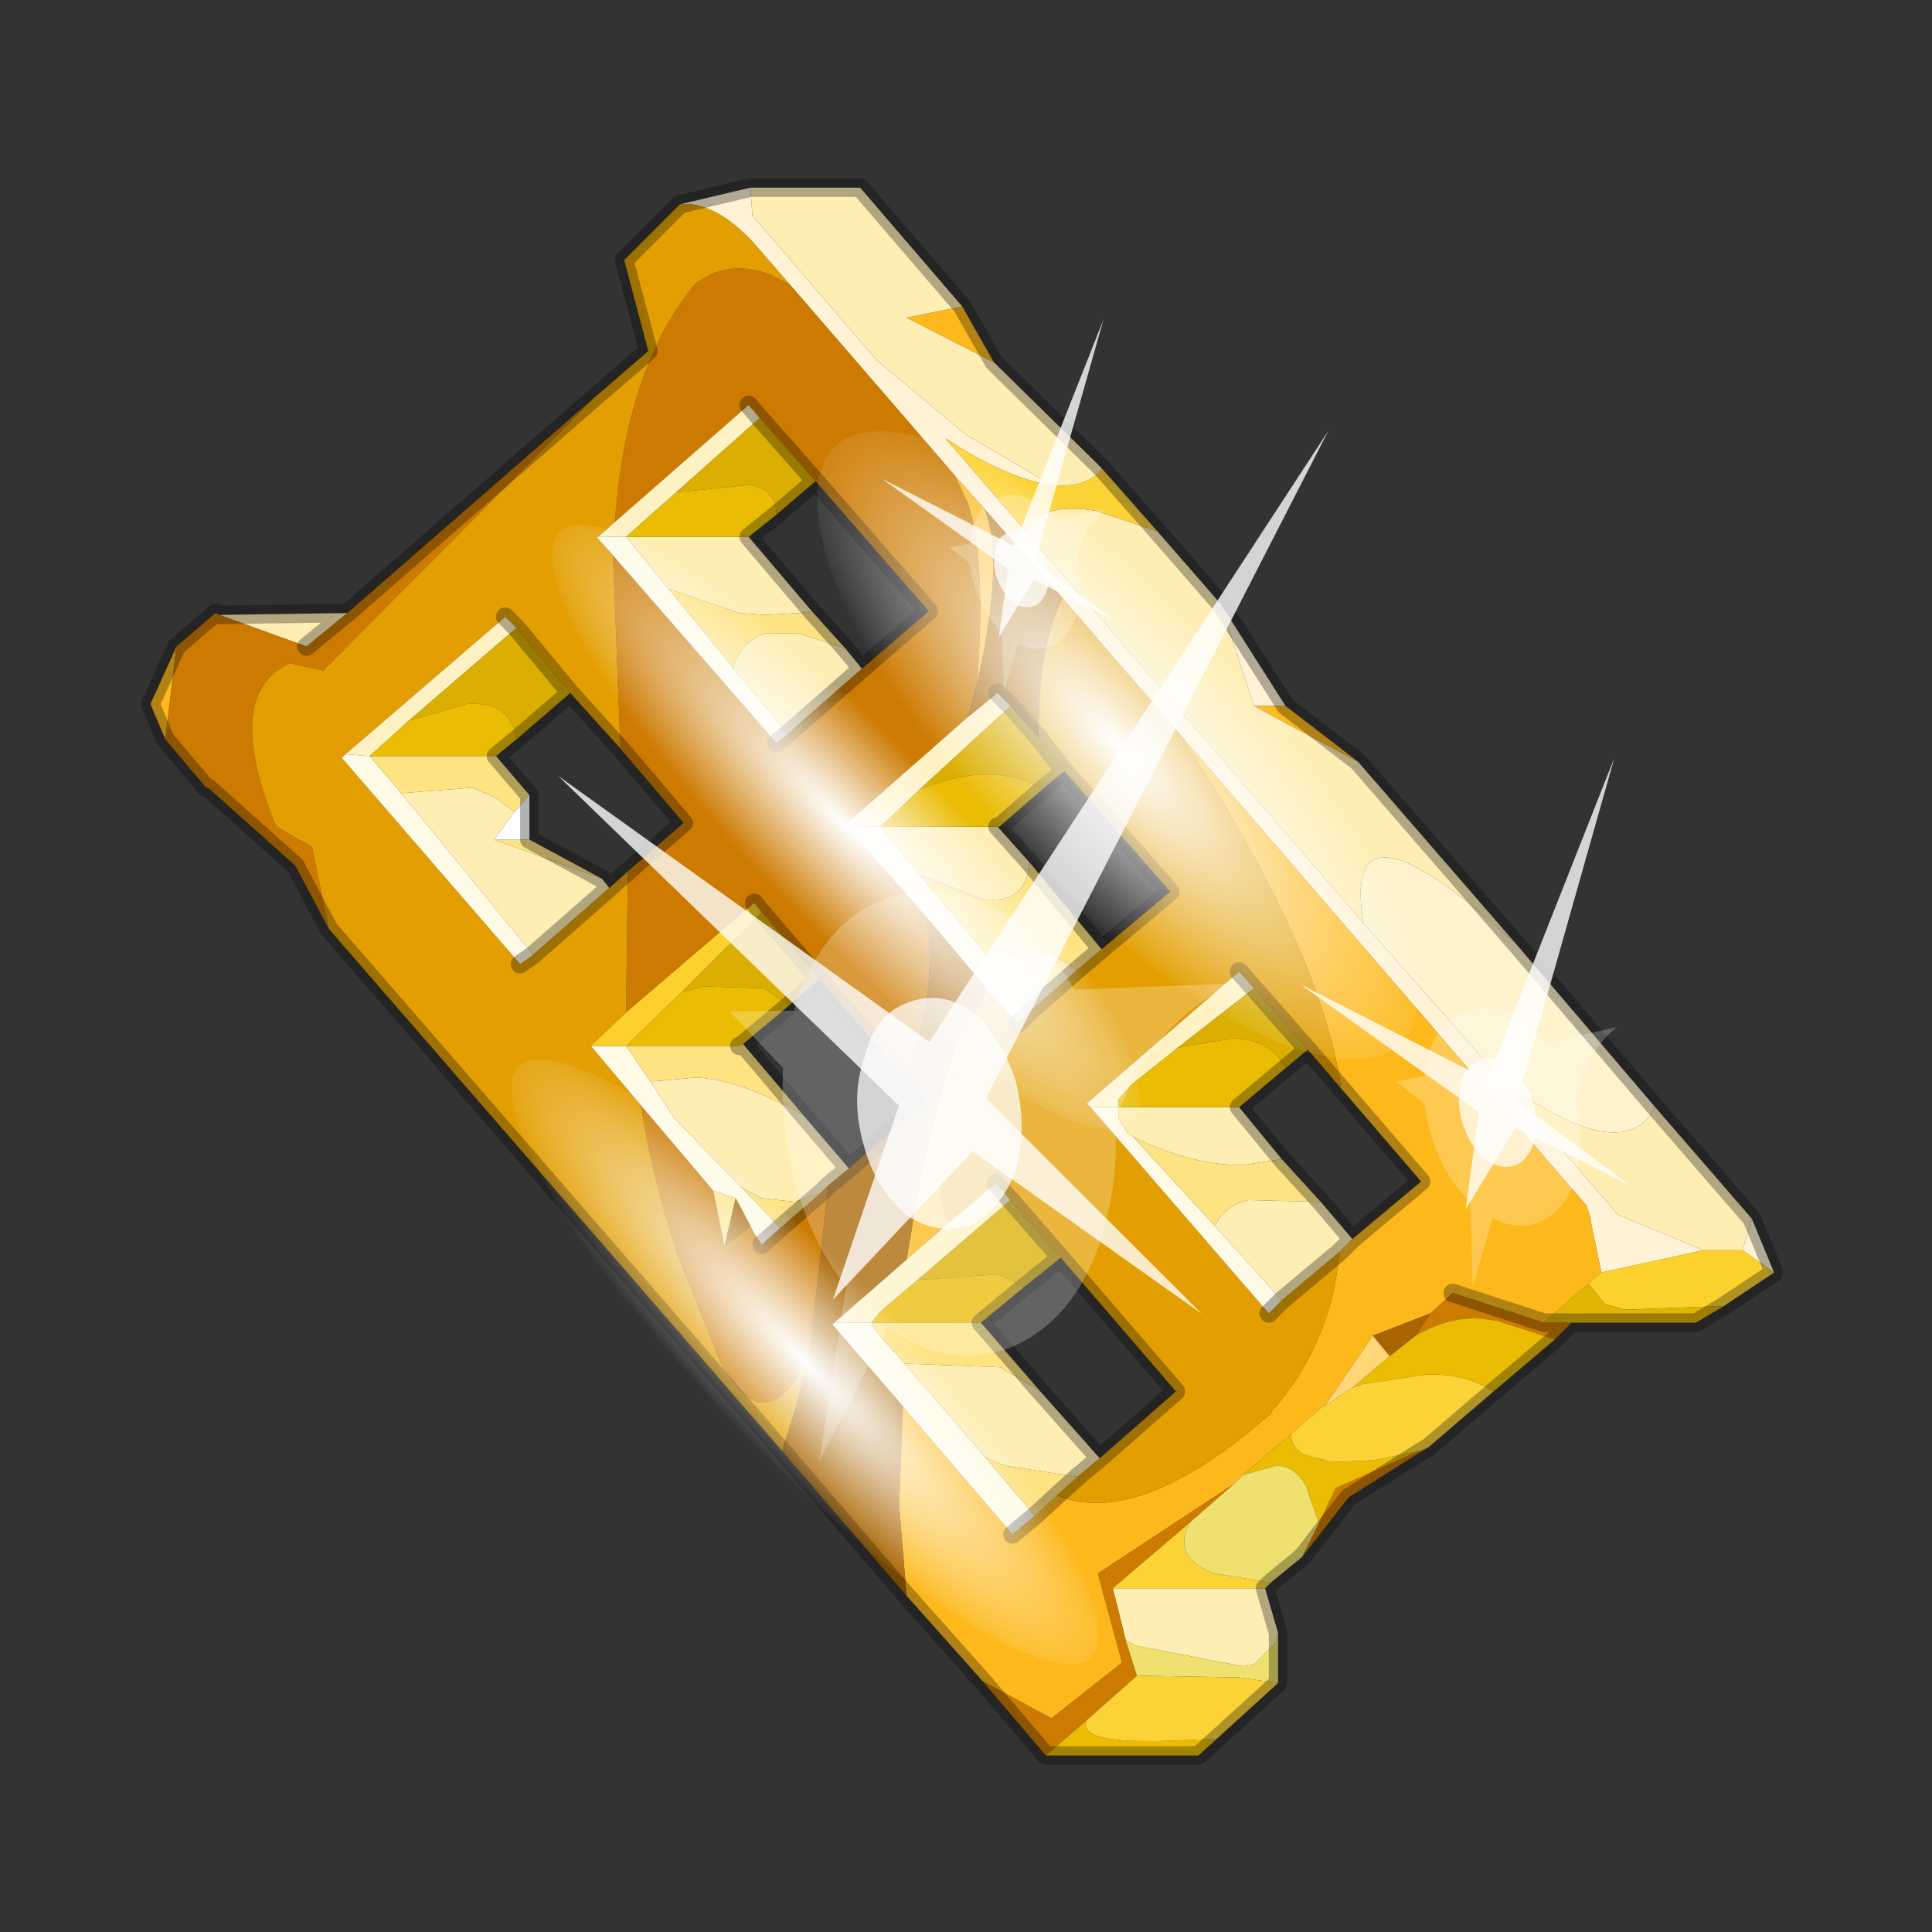 <?xml version="1.0" encoding="UTF-8" standalone="no"?>
<svg xmlns:xlink="http://www.w3.org/1999/xlink" height="520.0px" width="520.0px" xmlns="http://www.w3.org/2000/svg">
  <rect width="100%" height="100%" fill="#333333" stroke="none"/>
  <g transform="matrix(10.0, 0.0, 0.0, 10.0, 0.0, 0.0)">
    <use height="52.0" transform="matrix(1.0, 0.0, 0.0, 1.0, 0.0, 0.0)" width="52.0" xlink:href="#shape0"/>
    <use height="136.85" transform="matrix(-0.029, 0.045, -0.113, -0.116, 39.965, 24.658)" width="148.25" xlink:href="#sprite0"/>
    <use height="136.85" transform="matrix(-0.019, 0.03, -0.113, -0.116, 30.806, 42.368)" width="148.25" xlink:href="#sprite0"/>
    <use height="136.85" transform="matrix(-0.019, 0.03, -0.113, -0.116, 31.906, 27.968)" width="148.25" xlink:href="#sprite0"/>
    <use height="20.95" transform="matrix(-0.885, 0.074, 0.153, 1.256, 35.75, 11.6)" width="24.45" xlink:href="#sprite1"/>
    <use height="20.95" transform="matrix(-0.387, 0.108, 0.171, 0.581, 43.45, 20.4)" width="24.45" xlink:href="#sprite1"/>
    <use height="20.95" transform="matrix(-0.273, 0.076, 0.121, 0.409, 29.7, 8.6)" width="24.45" xlink:href="#sprite1"/>
  </g>
  <defs>
    <g id="shape0" transform="matrix(1.0, 0.0, 0.0, 1.0, 0.0, 0.0)">
      <path d="M52.0 0.0 L52.0 52.0 0.0 52.0 0.0 0.0 52.0 0.0" fill="#795fa9" fill-opacity="0.0" fill-rule="evenodd" stroke="none"/>
      <path d="M33.75 19.0 L32.85 16.25 34.6 19.0 33.75 19.0 M27.6 14.3 L36.7 24.85 40.45 29.1 43.55 32.7 45.85 33.65 43.1 34.25 42.8 32.8 42.8 32.75 42.7 32.45 31.75 19.75 28.6 16.1 26.5 13.7 25.7 12.8 21.25 7.65 20.25 6.5 Q19.2 5.4 18.3 5.5 L20.2 5.05 20.25 5.8 23.6 9.7 26.0 11.7 28.3 13.05 Q27.4 12.95 26.0 12.15 L25.45 11.8 27.6 14.3 M47.15 32.8 L47.75 34.25 46.9 33.65 47.15 32.8" fill="#fff2d5" fill-rule="evenodd" stroke="none"/>
      <path d="M32.85 16.25 L33.75 19.0 36.55 20.5 40.8 25.4 Q36.05 21.05 36.7 24.85 L27.6 14.3 Q28.05 13.5 29.5 13.75 L31.15 14.3 32.85 16.25 M8.25 17.4 L5.9 16.55 9.35 16.5 8.25 17.4 M28.3 13.05 L26.0 11.7 23.6 9.7 20.25 5.8 20.2 5.05 23.15 5.05 25.9 8.25 24.4 8.55 26.75 9.75 29.5 12.45 29.65 12.6 29.6 12.7 Q29.15 13.15 28.3 13.05 M16.85 14.45 L20.15 14.45 21.85 16.45 21.5 16.5 20.6 16.55 19.9 16.5 18.0 15.85 16.85 14.45 M21.2 19.75 L19.75 18.0 19.75 17.95 Q19.95 17.25 20.6 17.05 L21.5 17.05 22.75 17.45 23.2 18.0 21.2 19.75 M45.85 33.65 L43.55 32.7 40.45 29.1 Q43.7 31.45 44.55 29.8 L47.15 32.8 46.9 33.65 45.85 33.65 M23.7 22.25 L26.85 22.25 27.7 23.2 Q27.65 24.35 26.45 24.2 L24.75 23.55 23.7 22.25 M29.0 26.1 L27.75 27.2 26.55 25.7 28.25 25.65 29.0 26.1 M29.6 39.25 L29.0 39.75 27.05 39.45 26.8 39.35 26.5 39.2 24.35 36.7 26.95 36.8 27.05 36.9 Q27.5 37.1 28.0 37.45 L29.6 39.25 M36.05 33.7 L34.5 35.0 32.7 33.0 Q32.95 32.45 33.6 32.3 L35.55 32.35 36.4 33.35 36.05 33.7 M21.65 30.05 L22.85 31.45 22.3 31.9 22.1 32.1 21.4 32.35 20.5 32.25 19.95 31.95 18.15 30.1 17.5 29.1 17.65 29.1 18.75 29.0 Q19.55 29.05 20.5 29.45 L21.45 29.9 21.65 30.05 M30.5 30.6 L30.35 30.5 30.1 30.1 30.1 29.8 33.35 29.8 34.5 31.2 33.5 31.35 Q32.15 31.4 30.5 30.6 M16.2 23.65 L16.4 23.9 14.35 25.7 10.8 21.35 12.7 21.2 13.3 21.45 13.85 21.85 13.3 22.6 16.2 23.65 M30.3 44.15 L29.95 42.75 34.05 42.75 34.4 43.95 34.35 44.2 33.75 44.8 33.45 44.85 30.6 44.3 30.3 44.15" fill="#feeeb4" fill-rule="evenodd" stroke="none"/>
      <path d="M33.75 19.0 L34.6 19.0 36.55 20.5 33.75 19.0 M4.75 17.4 L4.45 19.9 4.05 18.95 4.75 17.4 M25.7 12.8 L26.5 13.7 Q27.05 15.05 26.3 18.4 26.55 15.05 26.05 13.55 L25.7 12.8 M31.75 19.75 L42.7 32.45 42.8 32.75 42.8 32.8 43.1 34.25 42.75 34.55 41.55 35.6 39.1 34.8 38.5 35.35 36.95 35.95 35.65 37.85 35.6 37.85 34.75 38.6 33.45 39.7 33.2 39.95 29.55 42.35 30.2 44.75 28.3 46.25 26.45 45.25 24.4 42.95 24.2 40.5 24.3 37.85 27.25 41.3 27.85 40.8 28.45 40.25 Q30.65 41.15 34.2 38.05 L34.25 37.95 34.35 37.85 Q35.85 36.05 36.05 33.7 L36.4 33.35 38.25 31.8 36.1 29.3 Q35.6 25.85 32.4 20.75 L31.75 19.75 M26.75 9.75 L24.4 8.55 25.9 8.25 26.75 9.75 M25.9 27.8 Q24.9 31.85 25.55 32.9 L24.4 33.9 24.75 31.85 Q25.3 29.2 25.9 27.8" fill="#fdb91c" fill-rule="evenodd" stroke="none"/>
      <path d="M5.9 16.55 L8.25 17.4 9.35 16.5 16.0 10.7 8.7 18.05 7.8 17.85 Q7.05 18.2 6.85 19.0 6.6 20.1 7.35 22.05 L7.45 22.25 8.4 22.8 8.85 25.0 7.95 23.3 5.6 21.2 5.55 21.2 4.45 19.9 4.75 17.4 5.8 16.5 5.9 16.55 M21.95 12.95 L20.45 11.25 20.15 10.9 16.55 14.05 Q16.85 9.9 18.7 7.65 19.6 6.95 20.75 7.4 L21.25 7.65 25.7 12.8 26.05 13.55 Q26.55 15.05 26.3 18.4 L26.25 18.55 26.05 19.3 22.75 22.2 22.8 22.25 24.95 24.7 Q25.25 27.05 24.3 28.95 L22.05 26.35 20.5 24.55 20.3 24.3 16.85 27.25 16.9 23.45 18.4 22.15 16.7 20.15 16.5 14.95 20.9 20.0 21.2 19.75 23.2 18.0 25.0 16.45 21.95 12.95 M22.1 32.1 L22.3 31.9 21.8 36.3 21.75 36.55 21.4 37.15 Q20.95 37.8 20.45 37.75 19.95 37.65 19.4 36.7 L18.3 33.95 Q17.6 31.95 17.25 29.75 L19.2 32.05 19.5 33.55 20.2 33.0 20.3 33.2 20.5 33.5 21.0 33.05 22.1 32.1 M26.45 45.25 L28.3 46.25 30.2 44.75 29.55 42.35 33.2 39.95 32.0 41.0 29.95 42.75 30.3 44.15 30.6 45.1 29.25 46.3 28.15 47.25 26.45 45.25 M38.5 35.35 L39.1 34.8 41.55 35.6 42.3 35.6 41.85 36.05 40.3 35.55 39.95 35.5 Q39.05 35.4 38.1 35.95 L38.5 35.35 M35.5 41.0 L35.95 40.05 38.2 39.05 38.2 39.1 36.3 40.3 35.05 41.9 35.5 41.0" fill="#cc7a00" fill-rule="evenodd" stroke="none"/>
      <path d="M8.85 25.0 L8.4 22.8 7.45 22.25 7.35 22.05 Q6.6 20.1 6.85 19.0 7.05 18.2 7.8 17.85 L8.7 18.05 16.0 10.7 17.45 9.45 16.8 7.0 18.3 5.5 Q19.2 5.4 20.25 6.5 L21.25 7.65 20.75 7.4 Q19.6 6.95 18.7 7.65 16.85 9.9 16.55 14.05 L16.1 14.45 16.05 14.45 16.5 14.95 16.7 20.15 15.35 18.65 13.9 16.9 13.6 16.6 9.3 20.3 9.2 20.4 14.0 25.95 14.35 25.7 16.4 23.9 16.9 23.45 16.85 27.25 15.9 28.15 17.25 29.75 Q17.6 31.95 18.3 33.95 L19.4 36.7 Q19.95 37.65 20.45 37.75 20.95 37.8 21.4 37.15 L21.75 36.55 21.4 37.95 21.05 39.05 8.85 25.0 M28.6 16.1 L31.75 19.75 32.4 20.75 Q35.6 25.85 36.1 29.3 L35.2 28.25 33.75 26.6 33.35 26.15 29.25 29.7 29.35 29.8 34.15 35.35 34.5 35.0 36.05 33.7 Q35.85 36.05 34.35 37.85 L34.25 37.95 34.2 38.05 Q30.65 41.15 28.45 40.25 L29.0 39.75 29.6 39.25 31.65 37.45 28.55 33.85 27.2 32.3 26.8 31.85 25.55 32.9 Q24.9 31.85 25.9 27.8 L26.55 26.65 26.55 26.6 27.4 27.55 27.75 27.2 29.0 26.1 29.65 25.55 31.5 24.0 28.65 20.75 27.95 19.85 Q27.95 17.35 28.6 16.1" fill="#e39f02" fill-rule="evenodd" stroke="none"/>
      <path d="M20.45 11.25 L18.2 13.25 16.85 14.45 16.1 14.45 16.55 14.05 20.15 10.9 20.45 11.25 M13.6 16.6 L13.9 16.9 11.0 19.4 9.95 20.35 9.3 20.3 13.6 16.6 M26.85 18.65 L27.2 19.0 24.75 21.25 23.7 22.25 22.8 22.25 22.75 22.2 26.05 19.3 26.85 18.65 M25.55 32.9 L26.8 31.85 27.2 32.3 24.7 34.45 23.7 35.3 23.45 35.6 22.45 35.6 24.4 33.9 25.55 32.9 M29.35 29.8 L29.25 29.7 33.35 26.15 33.75 26.6 31.7 28.2 30.45 29.2 30.1 29.6 30.1 29.8 29.35 29.8" fill="#fef2c5" fill-rule="evenodd" stroke="none"/>
      <path d="M20.9 13.85 Q20.9 13.2 20.2 13.05 L18.2 13.25 20.45 11.25 21.95 12.95 20.9 13.85 M13.9 16.9 L15.35 18.65 13.9 19.9 Q13.75 18.85 12.55 18.95 L11.0 19.4 13.9 16.9 M27.2 19.0 L27.95 19.85 28.65 20.75 28.05 21.25 Q27.35 20.8 26.35 20.85 25.6 20.9 24.75 21.25 L27.2 19.0 M27.2 32.3 L28.55 33.85 27.55 34.65 27.3 34.5 26.85 34.3 24.7 34.45 27.2 32.3 M33.75 26.6 L35.2 28.25 34.6 28.75 Q34.2 27.95 33.15 27.95 L31.7 28.2 33.75 26.6 M22.05 26.35 L21.25 27.05 20.55 26.6 18.95 26.55 18.35 26.7 20.5 24.55 22.05 26.35 M38.2 39.05 L38.45 38.95 38.2 39.1 38.2 39.05" fill="#dbaf02" fill-rule="evenodd" stroke="none"/>
      <path d="M18.2 13.25 L20.2 13.05 Q20.9 13.2 20.9 13.85 L20.15 14.45 16.85 14.45 18.2 13.25 M11.0 19.4 L12.55 18.95 Q13.75 18.85 13.9 19.9 L13.35 20.35 9.95 20.35 11.0 19.4 M23.7 22.25 L24.75 21.25 Q25.6 20.9 26.35 20.85 27.35 20.8 28.05 21.25 L26.9 22.25 26.85 22.25 23.7 22.25 M21.25 27.05 L20.0 28.1 19.9 28.15 16.85 28.15 18.35 26.7 18.95 26.55 20.55 26.6 21.25 27.05 M33.35 29.8 L30.1 29.8 30.1 29.6 30.45 29.2 31.7 28.2 33.15 27.95 Q34.2 27.95 34.6 28.75 L33.35 29.8 M26.4 35.6 L23.45 35.6 23.7 35.3 24.7 34.45 26.85 34.3 27.3 34.5 27.55 34.65 26.4 35.6 M28.15 47.25 L29.25 46.3 Q28.95 46.95 31.55 46.85 L32.75 46.8 32.25 47.25 28.15 47.25 M33.45 39.7 L34.75 38.6 Q34.75 38.95 35.1 39.15 L35.85 39.35 37.0 39.3 38.2 39.05 35.95 40.05 35.5 41.0 35.15 40.0 Q34.85 39.45 34.35 39.45 L33.45 39.7 M37.4 36.5 L38.1 35.95 Q39.05 35.4 39.95 35.5 L40.3 35.55 41.85 36.05 40.2 37.45 Q39.4 36.95 38.35 37.0 L36.7 37.25 36.4 37.35 37.4 36.5" fill="#eabc04" fill-rule="evenodd" stroke="none"/>
      <path d="M16.1 14.45 L16.85 14.45 18.0 15.85 19.75 18.0 21.2 19.75 20.9 20.0 16.5 14.95 16.05 14.45 16.1 14.45 M22.8 22.25 L23.7 22.25 24.75 23.55 26.55 25.7 27.75 27.2 27.4 27.55 26.55 26.6 24.95 24.7 22.8 22.25 M34.5 35.0 L34.15 35.35 29.35 29.8 30.1 29.8 30.1 30.1 30.35 30.5 30.5 30.6 32.7 33.0 34.5 35.0 M15.9 28.15 L16.85 28.15 17.5 29.1 18.15 30.1 19.95 31.95 21.0 33.05 20.5 33.5 20.3 33.2 20.2 33.0 19.8 32.25 19.2 32.05 17.25 29.75 15.9 28.15 M10.8 21.35 L14.35 25.7 14.0 25.95 9.2 20.4 9.3 20.3 9.95 20.35 10.8 21.35 M23.45 35.6 L23.55 35.8 24.35 36.7 26.5 39.2 27.85 40.8 27.25 41.3 24.3 37.85 22.4 35.65 22.45 35.6 23.45 35.6" fill="#fffae6" fill-rule="evenodd" stroke="none"/>
      <path d="M19.75 18.0 L18.0 15.85 19.9 16.5 20.6 16.55 21.5 16.5 21.85 16.45 22.75 17.45 21.5 17.05 20.6 17.05 Q19.95 17.25 19.75 17.95 L19.75 18.0 M24.75 23.55 L26.45 24.2 Q27.65 24.35 27.7 23.2 L29.65 25.55 29.0 26.1 28.25 25.65 26.55 25.7 24.75 23.55 M29.0 39.75 L28.45 40.25 27.85 40.8 26.5 39.2 26.8 39.35 27.05 39.45 29.0 39.75 M20.0 28.1 L21.65 30.05 21.45 29.9 20.5 29.45 Q19.55 29.05 18.75 29.0 L17.65 29.1 17.5 29.1 16.85 28.15 19.9 28.15 20.0 28.1 M30.5 30.6 Q32.15 31.4 33.5 31.35 L34.5 31.2 35.55 32.35 33.6 32.3 Q32.95 32.45 32.7 33.0 L30.5 30.6 M13.3 22.6 L14.25 22.6 16.2 23.65 13.3 22.6 M14.25 21.4 L13.85 21.85 13.3 21.45 12.7 21.2 10.8 21.35 9.95 20.35 13.35 20.35 14.25 21.4 M19.95 31.95 L20.5 32.25 21.4 32.35 22.1 32.1 21.0 33.05 19.95 31.95 M19.8 32.25 L19.5 33.55 19.2 32.05 19.8 32.25 M28.0 37.45 Q27.5 37.1 27.05 36.9 L26.95 36.8 24.35 36.7 23.55 35.8 23.45 35.6 26.4 35.6 28.0 37.45" fill="#fde382" fill-rule="evenodd" stroke="none"/>
      <path d="M31.15 14.3 L29.5 13.75 Q28.05 13.5 27.6 14.3 L25.45 11.8 26.0 12.15 Q27.4 12.95 28.3 13.05 29.15 13.15 29.6 12.7 L29.65 12.6 31.15 14.3 M29.25 46.3 L30.6 45.1 33.35 45.15 34.4 45.3 32.75 46.8 31.55 46.85 Q28.95 46.95 29.25 46.3 M29.95 42.75 L32.0 41.0 Q31.55 41.95 32.7 42.35 L34.2 42.6 34.05 42.75 29.95 42.75 M34.75 38.6 L35.6 37.85 35.65 37.85 36.4 37.35 36.7 37.25 38.35 37.0 Q39.4 36.95 40.2 37.45 L38.45 38.95 38.2 39.05 37.0 39.3 35.85 39.35 35.1 39.15 Q34.75 38.95 34.75 38.6" fill="#fcd336" fill-rule="evenodd" stroke="none"/>
      <path d="M26.5 13.7 L28.6 16.1 Q27.95 17.35 27.95 19.85 L27.2 19.0 26.85 18.65 26.05 19.3 26.25 18.55 26.3 18.4 Q27.05 15.05 26.5 13.7 M26.55 26.6 L26.55 26.65 25.9 27.8 Q25.3 29.2 24.75 31.85 L24.4 33.9 22.45 35.6 22.4 35.65 24.3 37.85 24.2 40.5 24.4 42.95 21.05 39.05 21.4 37.95 21.75 36.55 21.8 36.3 22.3 31.9 22.85 31.45 24.9 29.65 24.3 28.95 Q25.25 27.05 24.95 24.7 L26.55 26.6 M20.2 33.0 L19.5 33.55 19.8 32.25 20.2 33.0 M36.95 35.95 L38.5 35.35 38.1 35.95 37.4 36.5 36.95 35.95" fill="#a96501" fill-rule="evenodd" stroke="none"/>
      <path d="M26.9 22.25 L26.85 22.25 26.9 22.25" fill="#ff9900" fill-rule="evenodd" stroke="none"/>
      <path d="M43.1 34.25 L45.85 33.65 46.9 33.65 47.75 34.25 46.4 35.15 43.75 35.25 43.2 35.1 42.75 34.55 43.1 34.25 M20.5 24.55 L18.35 26.7 16.85 28.15 15.9 28.15 16.85 27.25 20.3 24.3 20.5 24.55" fill="#fcd12e" fill-rule="evenodd" stroke="none"/>
      <path d="M13.3 22.6 L13.85 21.85 14.25 21.4 14.25 22.6 13.3 22.6" fill="#ffffff" fill-rule="evenodd" stroke="none"/>
      <path d="M36.7 24.85 Q36.05 21.05 40.8 25.4 L44.55 29.8 Q43.7 31.45 40.45 29.1 L36.7 24.85" fill="#fef3cd" fill-rule="evenodd" stroke="none"/>
      <path d="M35.65 37.85 L36.95 35.95 37.4 36.5 36.4 37.35 35.65 37.85" fill="#fed678" fill-rule="evenodd" stroke="none"/>
      <path d="M30.6 45.1 L30.3 44.15 30.6 44.3 33.45 44.85 33.75 44.8 34.35 44.2 34.4 43.95 34.4 45.3 33.35 45.15 30.6 45.1 M32.0 41.0 L33.2 39.95 33.45 39.7 34.35 39.45 Q34.85 39.45 35.15 40.0 L35.5 41.0 35.05 41.9 34.2 42.6 32.7 42.35 Q31.55 41.95 32.0 41.0" fill="#eee16f" fill-rule="evenodd" stroke="none"/>
      <path d="M41.55 35.6 L42.75 34.55 43.2 35.1 43.75 35.25 46.4 35.15 45.65 35.6 42.3 35.6 41.55 35.6" fill="#e1b504" fill-rule="evenodd" stroke="none"/>
      <path d="M34.6 19.0 L32.85 16.25 31.15 14.3 M40.8 25.4 L36.55 20.5 M8.25 17.4 L9.35 16.5 5.9 16.55 5.8 16.5 4.75 17.4 M4.45 19.9 L5.55 21.2 M5.6 21.2 L7.95 23.3 8.85 25.0 M16.0 10.7 L9.35 16.5 M4.45 19.9 L4.05 18.95 4.75 17.4 M18.3 5.5 L16.8 7.0 17.45 9.45 16.0 10.7 M20.2 5.05 L18.3 5.5 M20.9 13.85 L21.95 12.95 20.45 11.25 20.15 10.9 M20.15 14.45 L20.9 13.85 M13.9 16.9 L15.35 18.65 16.7 20.15 M13.6 16.6 L13.9 16.9 M13.9 19.9 L15.35 18.65 M21.85 16.45 L20.15 14.45 M22.75 17.45 L21.85 16.45 M29.65 12.6 L29.5 12.45 26.75 9.75 M25.9 8.25 L23.15 5.05 20.2 5.05 M25.9 8.25 L26.75 9.75 M23.2 18.0 L25.0 16.45 21.95 12.95 M22.75 17.45 L23.2 18.0 21.2 19.75 20.9 20.0 M26.85 18.65 L27.2 19.0 27.95 19.85 M26.85 22.25 L26.9 22.25 26.85 22.25 M26.9 22.25 L28.05 21.25 28.65 20.75 31.5 24.0 29.65 25.55 29.0 26.1 27.75 27.2 27.4 27.55 M27.7 23.2 L26.85 22.25 M28.65 20.75 L27.95 19.85 M26.8 31.85 L27.2 32.3 28.55 33.85 31.65 37.45 29.6 39.25 29.0 39.75 28.45 40.25 M36.05 33.7 L34.5 35.0 34.15 35.35 M33.35 26.15 L33.75 26.6 35.2 28.25 36.1 29.3 M22.05 26.35 L21.25 27.05 20.0 28.1 21.65 30.05 22.85 31.45 24.9 29.65 24.3 28.95 22.05 26.35 20.5 24.55 20.3 24.3 M34.5 31.2 L33.35 29.8 34.6 28.75 35.2 28.25 M29.65 25.55 L27.7 23.2 M16.9 23.45 L18.4 22.15 16.7 20.15 M16.2 23.65 L16.4 23.9 16.9 23.45 M14.25 22.6 L14.25 21.4 13.35 20.35 13.9 19.9 M14.35 25.7 L16.4 23.9 M14.35 25.7 L14.0 25.95 M20.0 28.1 L19.9 28.15 M22.1 32.1 L22.3 31.9 22.85 31.45 M16.2 23.65 L14.25 22.6 M20.5 33.5 L21.0 33.05 22.1 32.1 M28.0 37.45 L26.4 35.6 27.55 34.65 28.55 33.85 M27.25 41.3 L27.85 40.8 28.45 40.25 M24.4 42.95 L21.05 39.05 8.85 25.0 M28.0 37.45 L29.6 39.25 M26.45 45.25 L28.15 47.25 M39.1 34.8 L41.55 35.6 M26.45 45.25 L24.4 42.95 M44.55 29.8 L40.8 25.4 M35.55 32.35 L36.4 33.35 38.25 31.8 36.1 29.3 M36.4 33.35 L36.05 33.7 M35.55 32.35 L34.5 31.2 M34.2 42.6 L35.05 41.9 M34.2 42.6 L34.05 42.75 34.4 43.95 34.4 45.3 32.75 46.8 32.25 47.25 28.15 47.25 M38.2 39.1 L38.45 38.95 40.2 37.45 M38.2 39.1 L36.3 40.3 35.05 41.9 M47.15 32.8 L47.75 34.25 46.4 35.15 45.65 35.6 42.3 35.6 41.85 36.05 40.2 37.45 M47.15 32.8 L44.55 29.8 M42.3 35.6 L41.55 35.6 M29.65 12.6 L31.15 14.3 M34.6 19.0 L36.55 20.5" fill="none" stroke="#000000" stroke-linecap="round" stroke-linejoin="round" stroke-opacity="0.302" stroke-width="0.5"/>
    </g>
    <g id="sprite0" transform="matrix(1.0, 0.0, 0.0, 1.0, 73.5, 65.0)">
      <use height="136.85" transform="matrix(1.0, 0.0, 0.0, 1.0, -73.5, -65.0)" width="148.25" xlink:href="#shape1"/>
    </g>
    <g id="shape1" transform="matrix(1.0, 0.0, 0.0, 1.0, 73.5, 65.0)">
      <path d="M36.65 -54.65 Q60.05 -42.0 69.75 -17.95 80.55 8.9 68.0 34.1 55.45 59.35 26.8 68.2 -1.8 77.05 -29.7 64.3 -57.6 51.6 -68.45 24.75 -79.3 -2.05 -66.75 -27.25 L-66.7 -27.3 Q-54.1 -52.5 -25.5 -61.4 3.1 -70.2 31.0 -57.5 L36.65 -54.65" fill="url(#gradient0)" fill-rule="evenodd" stroke="none"/>
    </g>
    <radialGradient cx="0" cy="0" gradientTransform="matrix(0.091, 0.0, 0.0, 0.091, 0.6, 3.4)" gradientUnits="userSpaceOnUse" id="gradient0" r="819.2" spreadMethod="pad">
      <stop offset="0.0" stop-color="#ffffff"/>
      <stop offset="1.0" stop-color="#ffffff" stop-opacity="0.0"/>
    </radialGradient>
    <g id="sprite1" transform="matrix(1.0, 0.0, 0.0, 1.0, 0.0, 0.0)">
      <use height="20.95" transform="matrix(1.0, 0.0, 0.0, 1.0, 0.0, 0.0)" width="24.45" xlink:href="#shape2"/>
    </g>
    <g id="shape2" transform="matrix(1.0, 0.0, 0.0, 1.0, 0.0, 0.0)">
      <path d="M14.85 11.4 Q15.8 11.6 16.25 12.45 16.85 13.3 16.6 14.35 16.4 15.3 15.55 15.9 14.65 16.4 13.65 16.2 12.65 15.9 12.1 15.1 11.6 14.2 11.8 13.2 12.1 12.2 12.9 11.65 13.8 11.15 14.85 11.4" fill="#ffffff" fill-opacity="0.788" fill-rule="evenodd" stroke="none"/>
      <path d="M14.85 11.4 Q13.8 11.15 12.9 11.65 12.1 12.2 11.8 13.2 11.6 14.2 12.1 15.1 12.65 15.9 13.65 16.2 14.65 16.4 15.55 15.9 16.4 15.3 16.6 14.35 16.85 13.3 16.25 12.45 15.8 11.6 14.85 11.4 M18.2 11.35 L20.15 11.25 18.75 12.55 Q19.05 13.8 18.8 15.05 18.5 16.35 17.65 17.3 L19.1 20.95 16.55 18.25 Q14.8 19.3 12.8 18.85 10.8 18.35 9.75 16.65 9.05 15.5 8.95 14.3 7.75 12.4 4.95 11.55 L9.7 11.4 Q10.3 10.4 11.35 9.75 13.1 8.75 15.1 9.15 16.95 9.5 18.1 11.15 L18.2 11.35" fill="#ffffff" fill-opacity="0.235" fill-rule="evenodd" stroke="none"/>
      <path d="M15.4 13.55 L18.1 17.55 13.35 14.65 7.05 18.5 12.75 13.55 0.0 0.0 14.25 12.25 24.45 5.95 15.4 13.55" fill="#ffffff" fill-opacity="0.788" fill-rule="evenodd" stroke="none"/>
    </g>
  </defs>
</svg>
